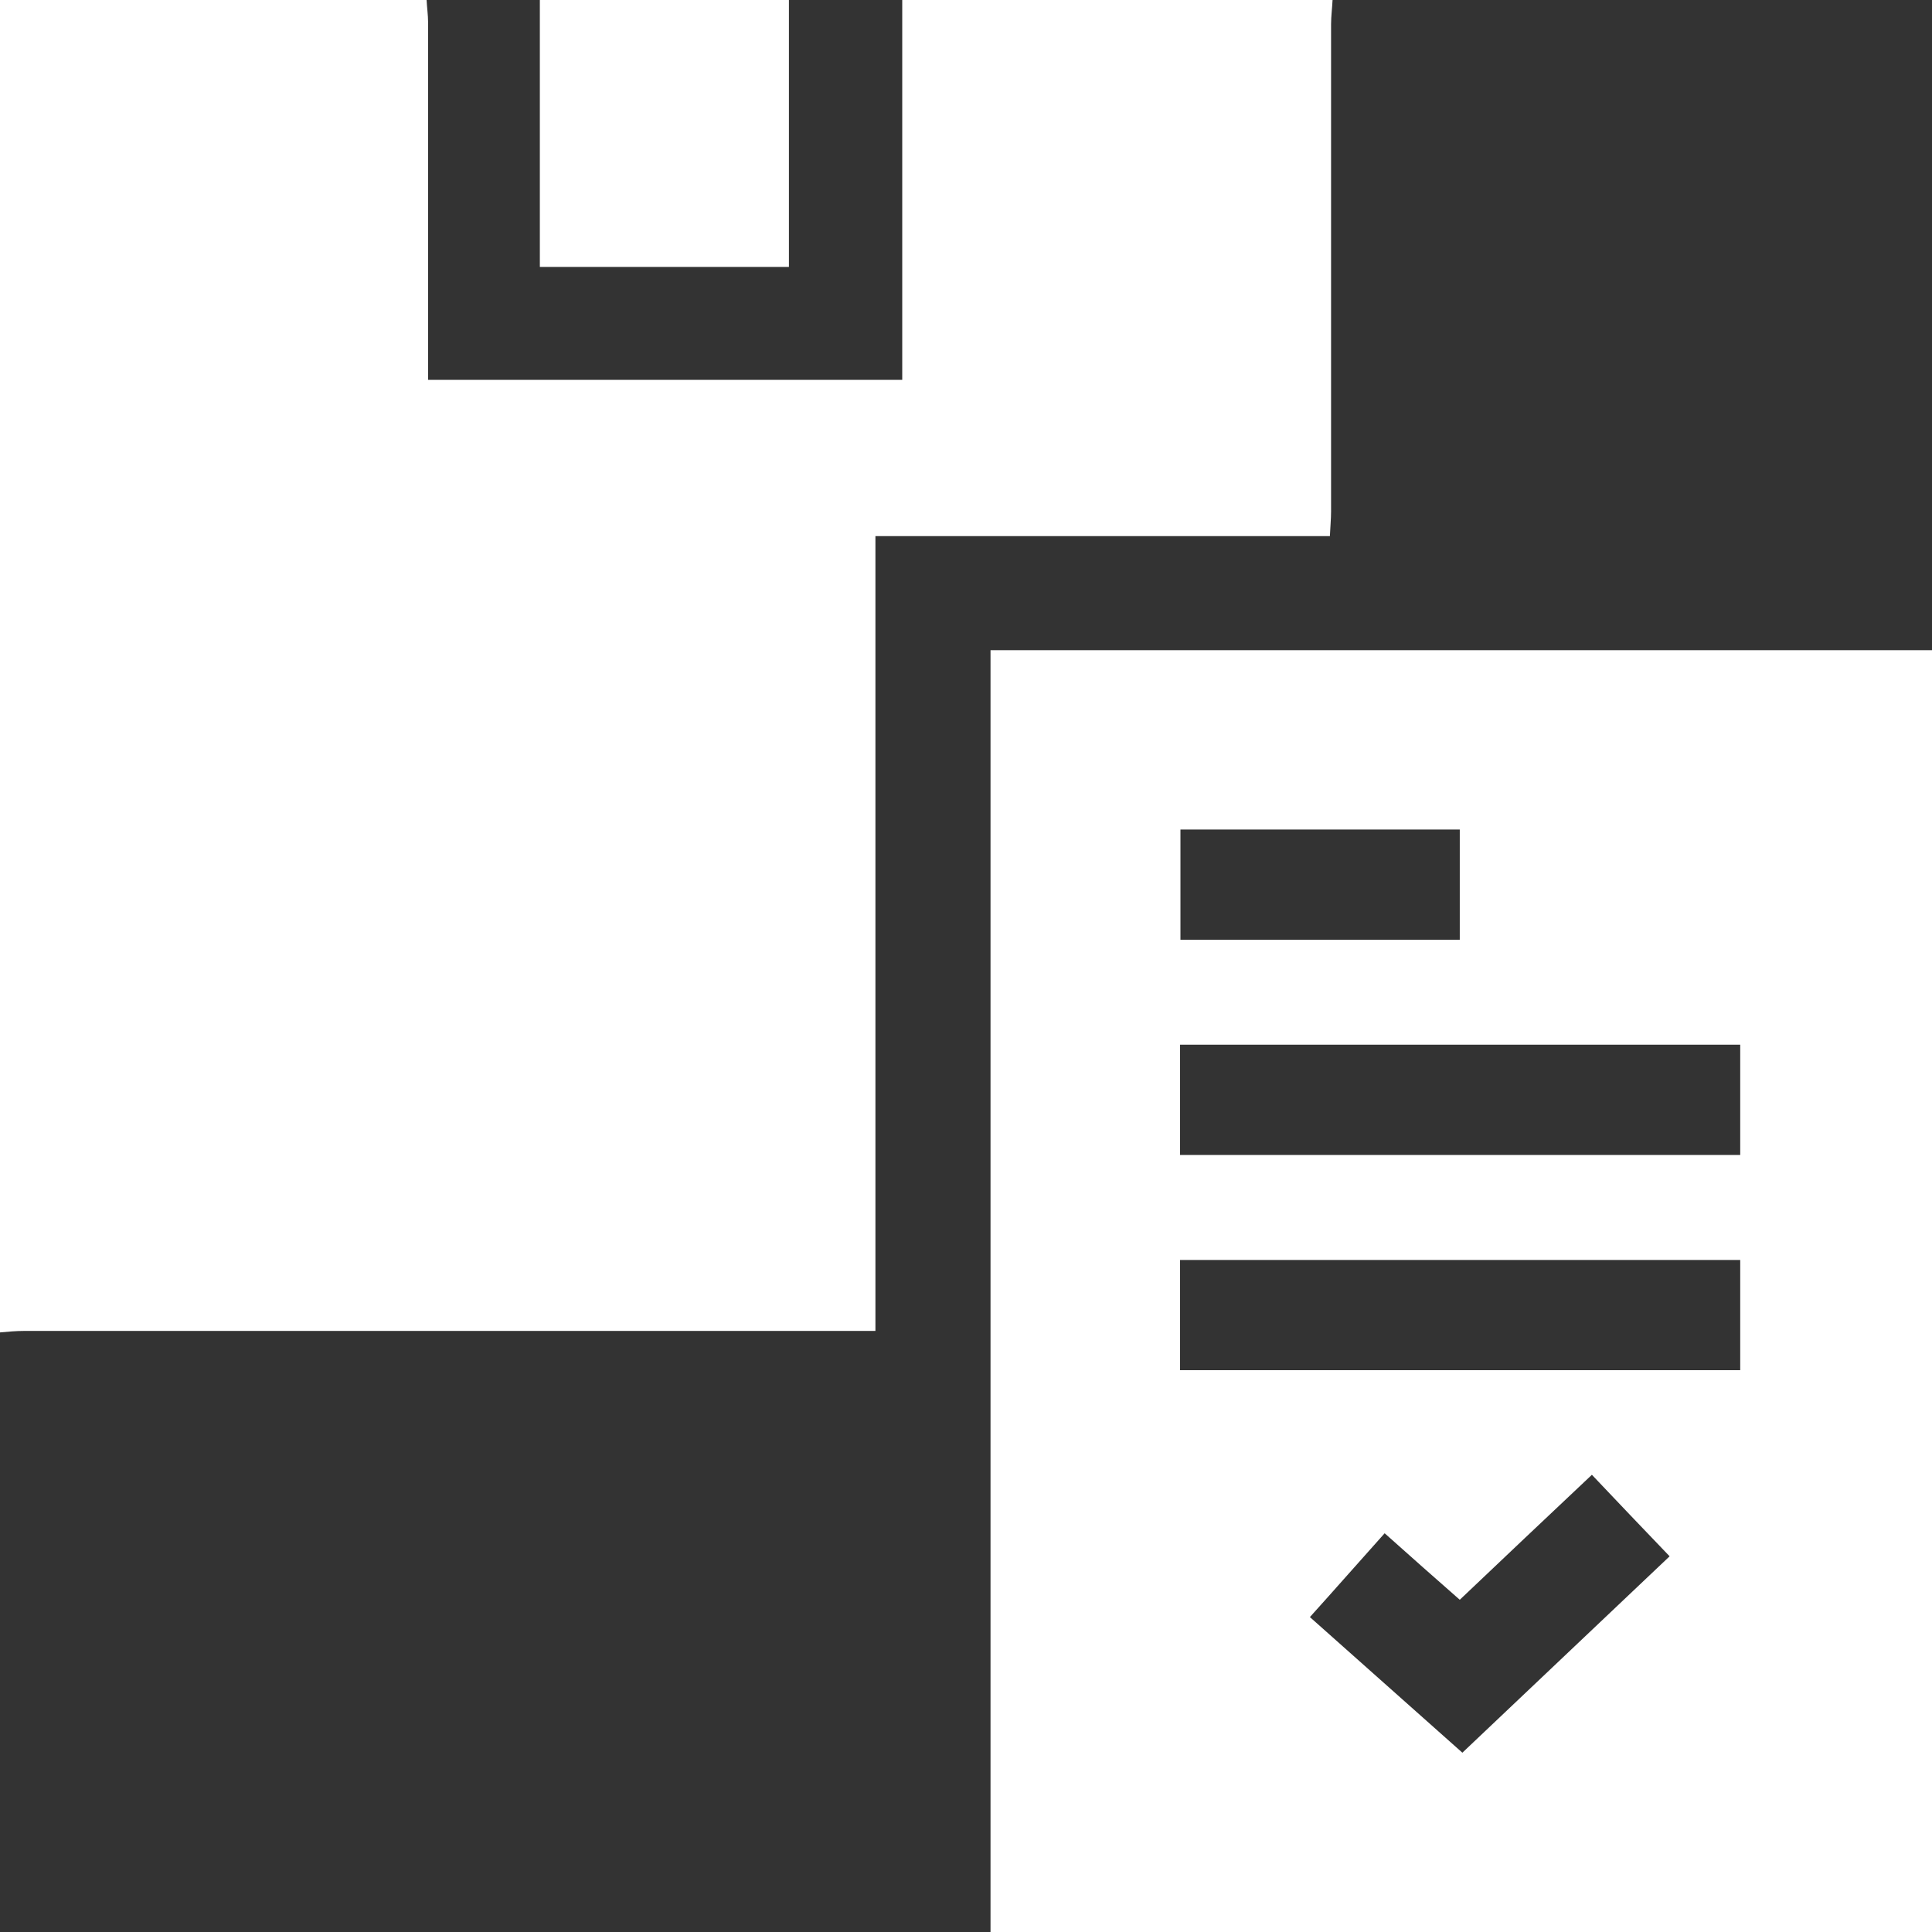 <svg width="26" height="26" viewBox="0 0 26 26" fill="none" xmlns="http://www.w3.org/2000/svg">
<rect x="0" y="0" width="26" height="26" fill="#333333" stroke="none"/>
<g clip-path="url(#clip0_5_142)">
<path d="M12.142 0C14.072 0 16.002 0 17.933 0C17.928 0.107 17.913 0.218 17.913 0.325C17.913 2.51 17.913 4.695 17.913 6.88C17.913 6.987 17.902 7.093 17.897 7.215C15.85 7.215 13.828 7.215 11.781 7.215C11.781 10.787 11.781 14.339 11.781 17.911C11.644 17.911 11.537 17.911 11.425 17.911C7.727 17.911 4.023 17.911 0.325 17.911C0.218 17.911 0.107 17.921 0 17.931C0 11.956 0 5.98 0 0C1.915 0 3.83 0 5.741 0C5.746 0.102 5.761 0.203 5.761 0.3C5.761 1.809 5.761 3.313 5.761 4.822C5.761 4.919 5.761 5.015 5.761 5.112C7.91 5.112 10.013 5.112 12.142 5.112C12.142 3.399 12.142 1.702 12.142 0Z" fill="white"/>
<path d="M10.617 0C10.617 1.189 10.617 2.383 10.617 3.592C9.505 3.592 8.408 3.592 7.265 3.592C7.265 2.398 7.265 1.199 7.265 0C8.382 0 9.5 0 10.617 0Z" fill="white"/>
<path d="M26 8.75C26 14.507 26 20.248 26 26C21.778 26 17.562 26 13.33 26C13.33 20.258 13.33 14.517 13.33 8.75C17.542 8.75 21.758 8.75 26 8.75ZM15.88 15.543C18.405 15.543 20.91 15.543 23.419 15.543C23.419 15.04 23.419 14.547 23.419 14.059C20.895 14.059 18.395 14.059 15.88 14.059C15.88 14.557 15.88 15.035 15.88 15.543ZM15.88 18.439C18.405 18.439 20.91 18.439 23.419 18.439C23.419 17.936 23.419 17.443 23.419 16.956C20.895 16.956 18.395 16.956 15.88 16.956C15.88 17.454 15.88 17.931 15.88 18.439ZM21.423 19.847C20.818 20.416 20.234 20.97 19.645 21.529C19.304 21.229 18.974 20.939 18.634 20.634C18.288 21.02 17.963 21.391 17.628 21.762C18.324 22.382 19 22.982 19.68 23.587C20.615 22.702 21.535 21.828 22.469 20.944C22.114 20.573 21.778 20.223 21.423 19.847ZM19.645 12.647C19.645 12.139 19.645 11.651 19.645 11.163C18.385 11.163 17.14 11.163 15.886 11.163C15.886 11.671 15.886 12.154 15.886 12.647C17.145 12.647 18.385 12.647 19.645 12.647Z" fill="white"/>
</g>
<defs>
<clipPath id="clip0_5_142">
<rect width="26" height="26" fill="white"/>
</clipPath>
</defs>
</svg>
